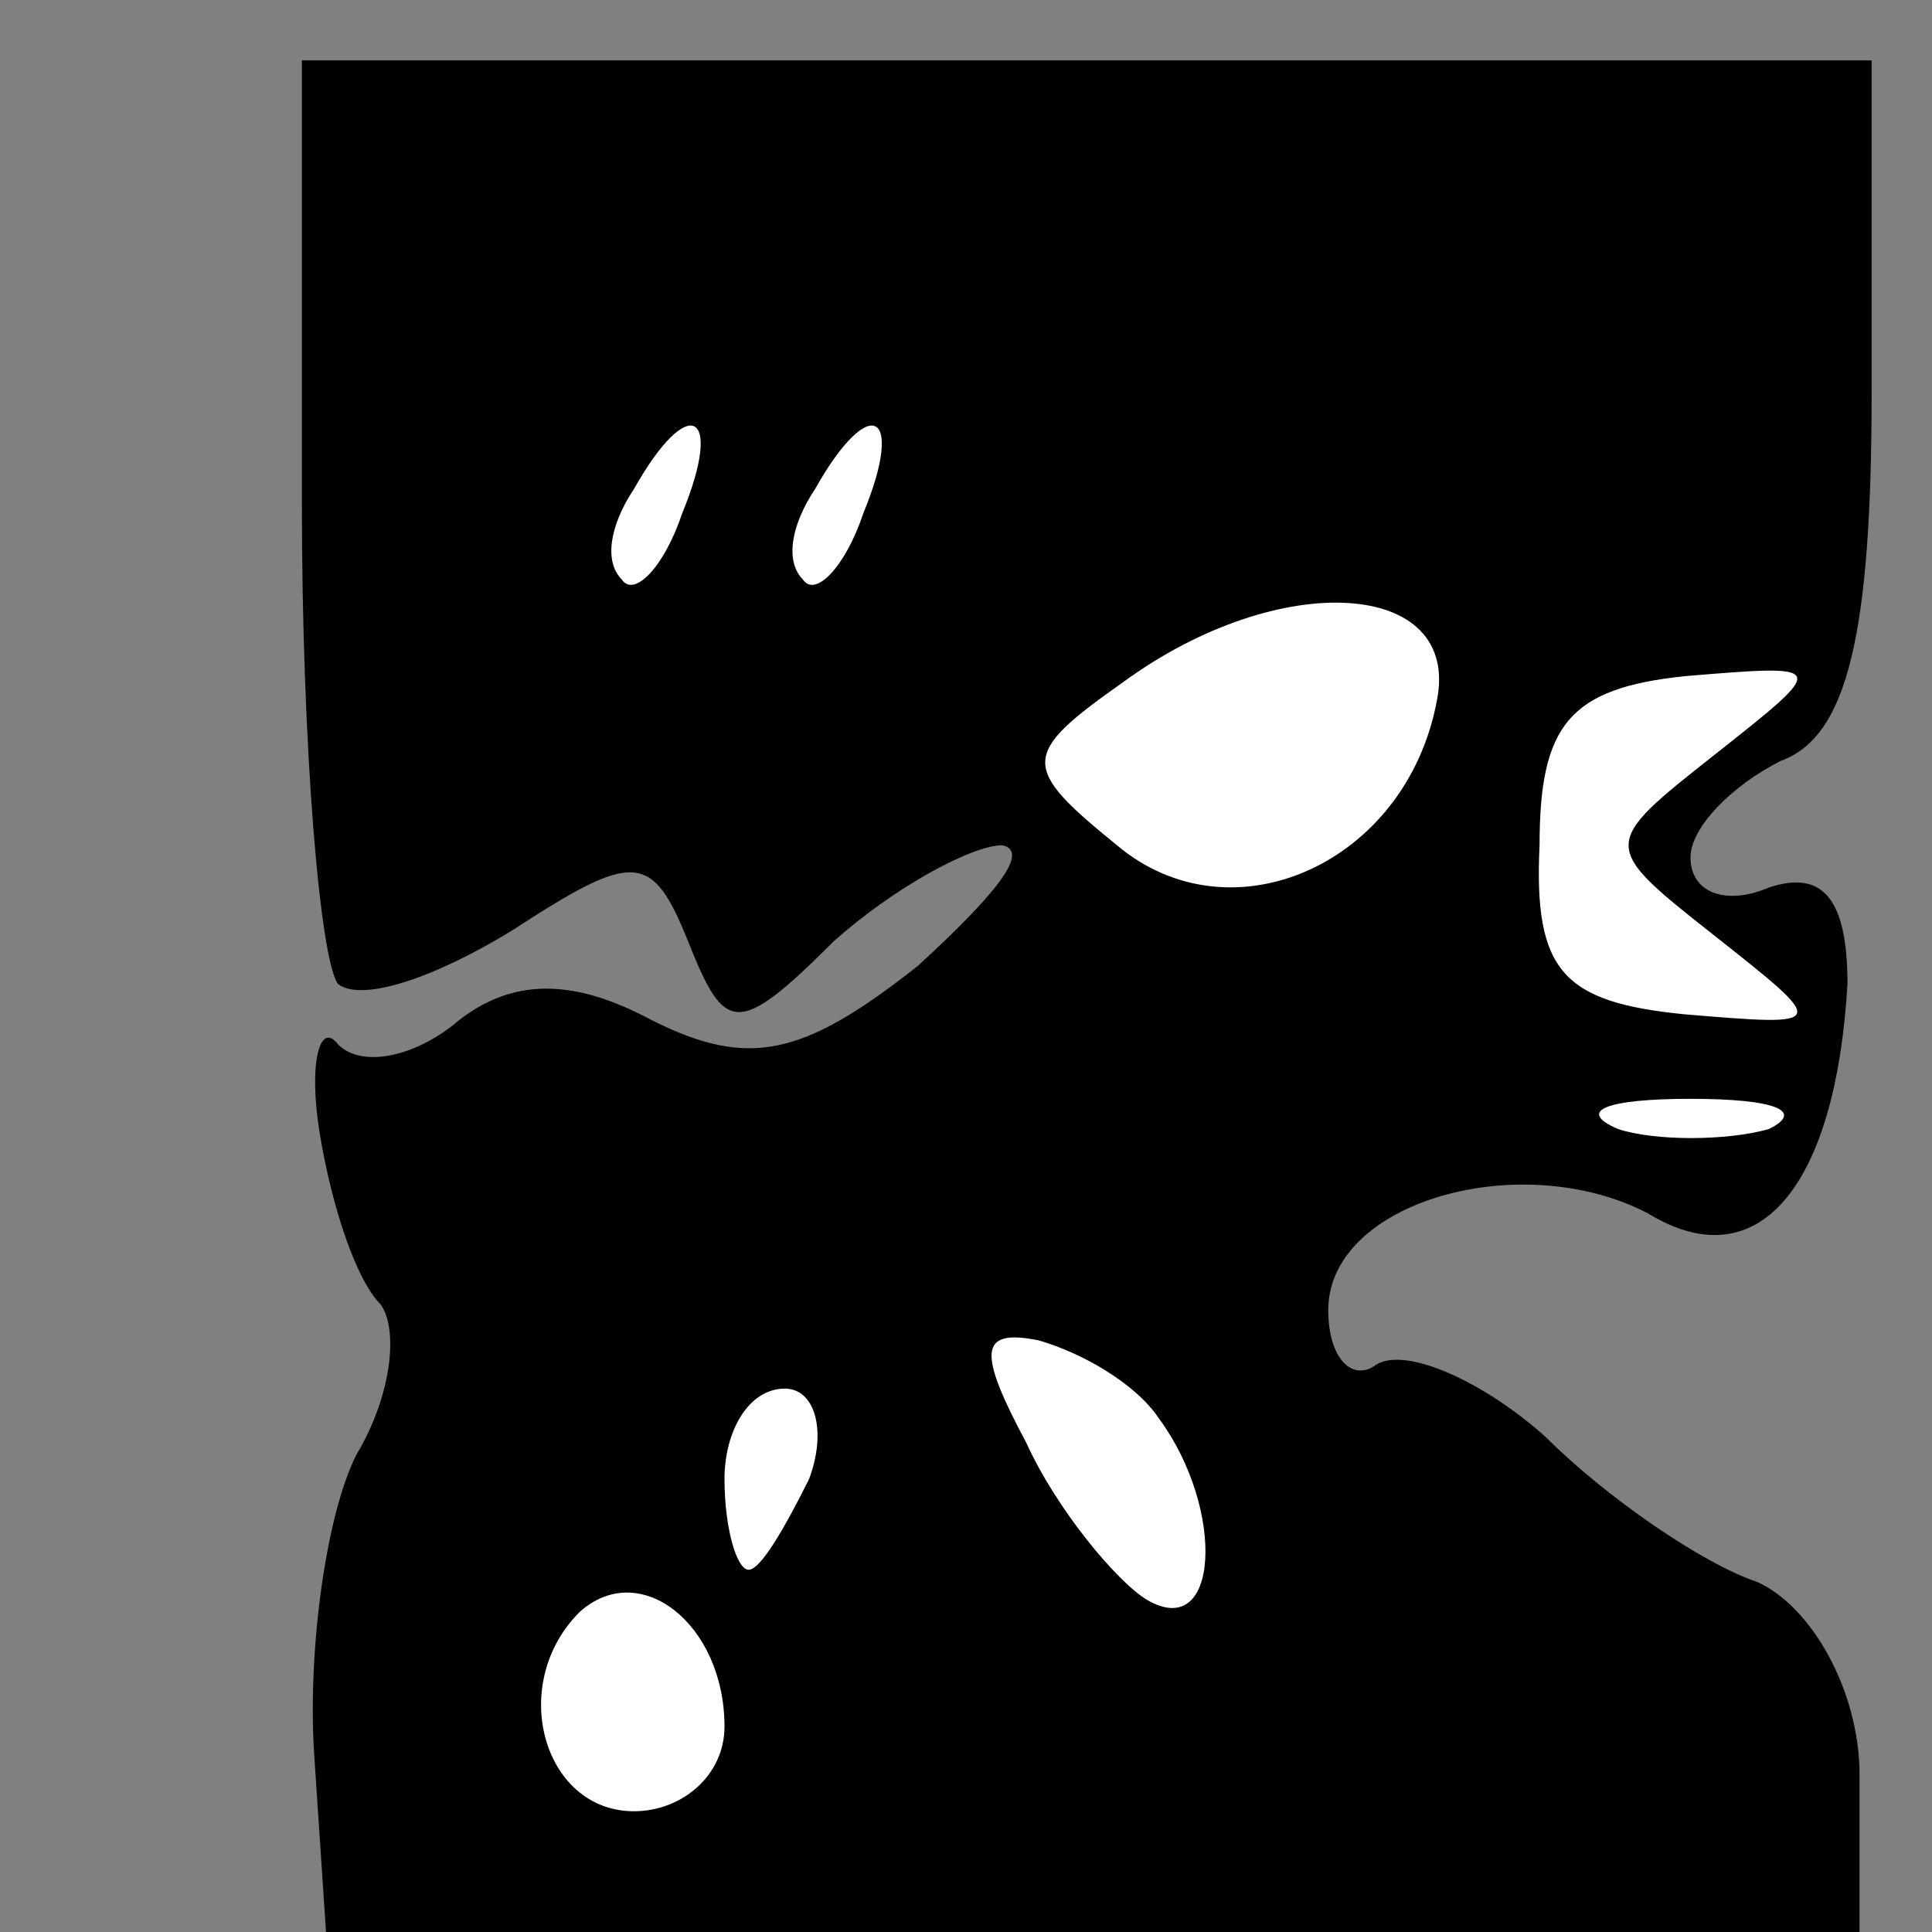 <?xml version="1.0" standalone="no"?>
<!DOCTYPE svg PUBLIC "-//W3C//DTD SVG 20010904//EN"
 "http://www.w3.org/TR/2001/REC-SVG-20010904/DTD/svg10.dtd">
<svg version="1.0" xmlns="http://www.w3.org/2000/svg"
 width="32pt" height="32pt" viewBox="0 0 32 32"
 preserveAspectRatio="xMidYMid meet">
<rect x="0" y="0" width="32" height="32" fill="#808080" stroke="none"/>
<g transform="translate(0,32) scale(0.1,-0.1)"
fill="#000000" stroke="none">
<path fill="#000000" stroke="none" d="M50 237 c0 -41 3 -76 6 -80 4 -3 16 1
29 9 20 13 23 13 29 -2 6 -15 8 -16 24 0 10 9 23 16 28 16 5 -1 -2 -9 -14 -20
-19 -15 -28 -17 -44 -9 -13 7 -23 7 -32 0 -7 -6 -16 -8 -20 -4 -3 4 -5 -3 -3
-15 2 -12 6 -24 10 -28 3 -4 2 -15 -4 -25 -5 -10 -8 -32 -7 -49 l2 -30 127 0
127 0 0 26 c0 14 -8 28 -17 32 -9 3 -25 14 -35 24 -10 9 -23 15 -28 12 -4 -3
-8 1 -8 9 0 18 32 27 53 16 18 -11 31 4 33 38 0 14 -4 19 -13 16 -7 -3 -13 -1
-13 5 0 5 7 12 15 16 11 4 15 21 15 61 l0 55 -130 0 -130 0 0 -73z"/>
<path fill="#ffffff" stroke="none" d="M113 235 c-3 -9 -8 -14 -10 -11 -3 3
-2 9 2 15 9 16 15 13 8 -4z"/>
<path fill="#ffffff" stroke="none" d="M143 235 c-3 -9 -8 -14 -10 -11 -3 3
-2 9 2 15 9 16 15 13 8 -4z"/>
<path fill="#ffffff" stroke="none" d="M238 204 c-5 -27 -34 -40 -53 -24 -16
13 -16 15 1 27 26 19 56 17 52 -3z"/>
<path fill="#ffffff" stroke="none" d="M284 195 c-19 -15 -19 -15 0 -30 19
-15 19 -15 -5 -13 -20 2 -25 7 -24 28 0 20 5 26 24 28 24 2 24 2 5 -13z"/>
<path fill="#ffffff" stroke="none" d="M293 133 c-7 -2 -19 -2 -25 0 -7 3 -2
5 12 5 14 0 19 -2 13 -5z"/>
<path fill="#ffffff" stroke="none" d="M192 85 c11 -15 10 -37 -2 -30 -5 3
-15 15 -20 26 -8 15 -8 19 2 17 7 -2 16 -7 20 -13z"/>
<path fill="#ffffff" stroke="none" d="M134 75 c-4 -8 -8 -15 -10 -15 -2 0 -4
7 -4 15 0 8 4 15 10 15 5 0 7 -7 4 -15z"/>
<path fill="#ffffff" stroke="none" d="M120 34 c0 -8 -7 -14 -15 -14 -15 0
-21 21 -9 33 10 9 24 -2 24 -19z"/>
</g>
</svg>
